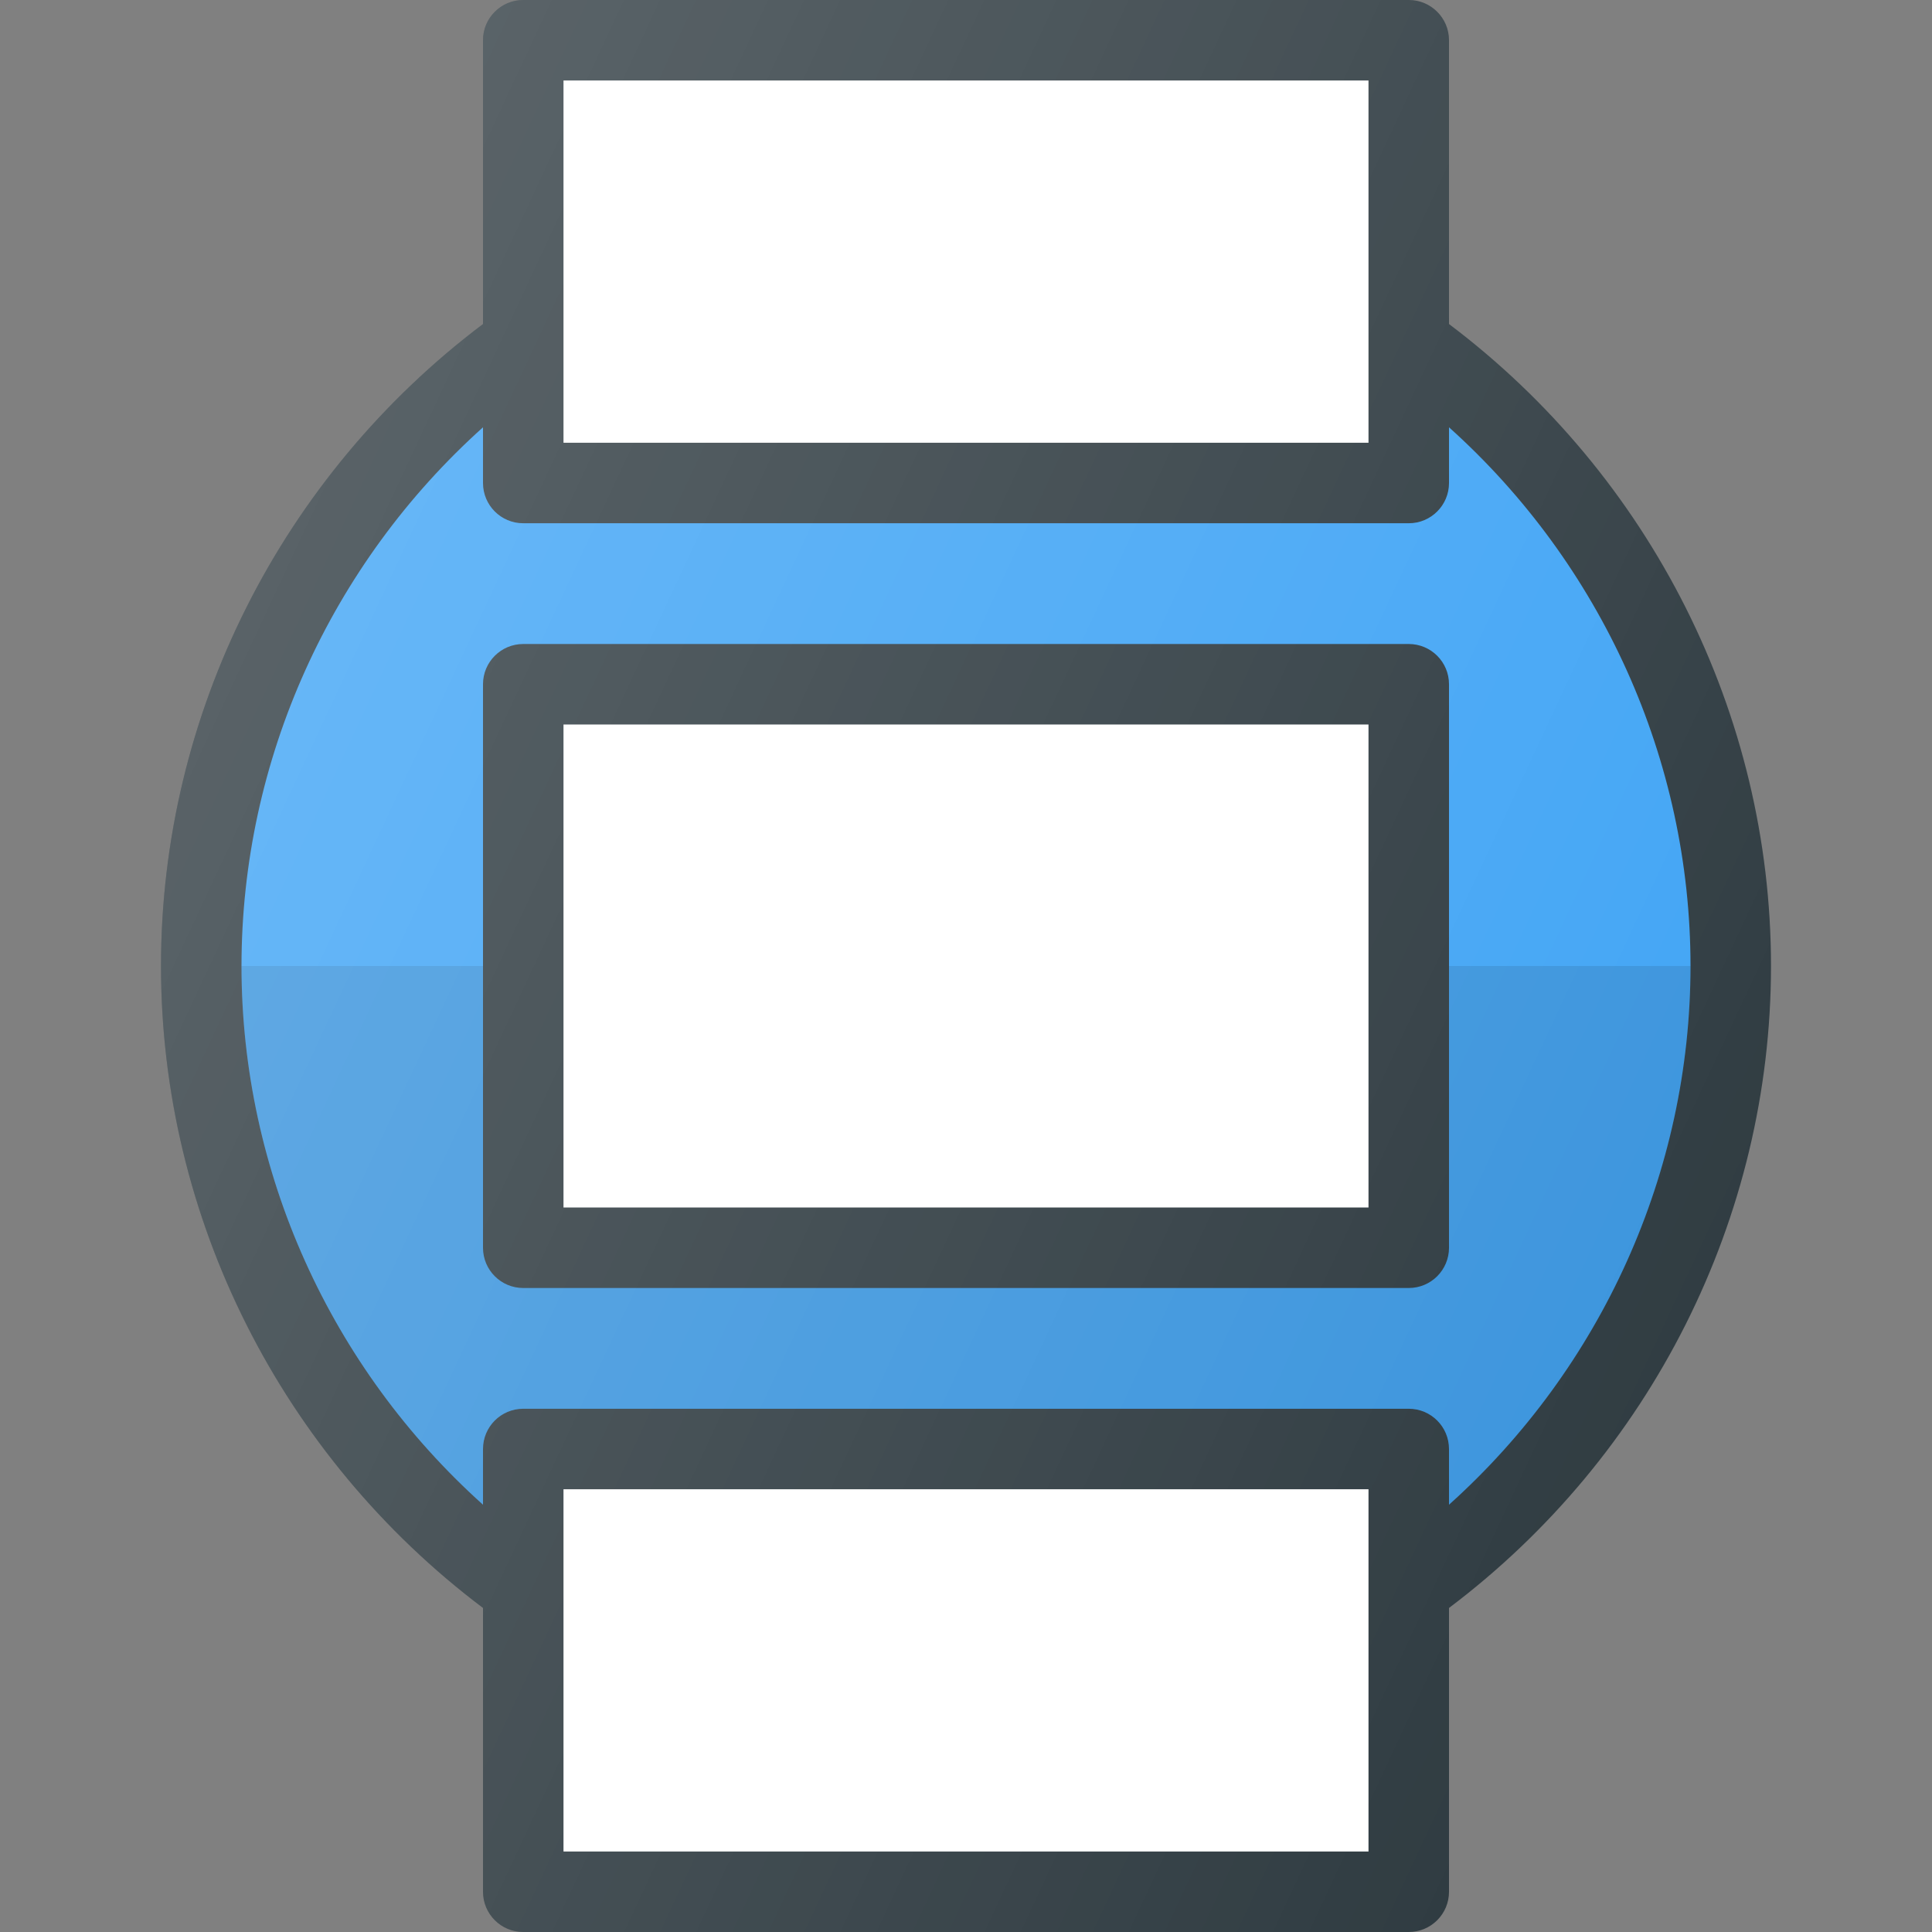 <?xml version="1.0" encoding="iso-8859-1"?>
<!-- Generator: Adobe Illustrator 19.0.0, SVG Export Plug-In . SVG Version: 6.00 Build 0)  -->
<svg version="1.1" id="Capa_1" xmlns="http://www.w3.org/2000/svg" xmlns:xlink="http://www.w3.org/1999/xlink" x="0px" y="0px"
	 viewBox="0 0 512 512" style="enable-background:new 0 0 512 512;" xml:space="preserve">
<rect x="0" y="0" width="512" height="512" fill="#808080" stroke="none"/>
<path style="fill:#303C42;" d="M469.333,256c0-66.816-31.909-129.855-85.333-170.125V10.667C384,4.771,379.229,0,373.333,0H138.667
	C132.771,0,128,4.771,128,10.667v75.208C74.576,126.145,42.667,189.184,42.667,256S74.576,385.855,128,426.125v75.208
	c0,5.896,4.771,10.667,10.667,10.667h234.667c5.896,0,10.667-4.771,10.667-10.667v-75.208
	C437.424,385.855,469.333,322.816,469.333,256z"/>
<path style="fill:#42A5F5;" d="M384,398.762V384c0-5.896-4.771-10.667-10.667-10.667H138.667c-5.896,0-10.667,4.771-10.667,10.667
	v14.762C87.63,362.522,64,310.618,64,256s23.63-106.522,64-142.762V128c0,5.896,4.771,10.667,10.667,10.667h234.667
	c5.896,0,10.667-4.771,10.667-10.667v-14.762c40.37,36.24,64,88.143,64,142.762S424.37,362.522,384,398.762z"/>
<path style="opacity:0.1;enable-background:new    ;" d="M64,256c0,54.618,23.63,106.522,64,142.762V384
	c0-5.896,4.771-10.667,10.667-10.667h234.667c5.896,0,10.667,4.771,10.667,10.667v14.762c40.37-36.24,64-88.143,64-142.762H64z"/>
<path style="fill:#303C42;" d="M373.333,170.667H138.667c-5.896,0-10.667,4.771-10.667,10.667v149.333
	c0,5.896,4.771,10.667,10.667,10.667h234.667c5.896,0,10.667-4.771,10.667-10.667V181.333
	C384,175.438,379.229,170.667,373.333,170.667z"/>
<g>
	<rect x="149.333" y="192" style="fill:#FFFFFF;" width="213.333" height="128"/>
	<rect x="149.333" y="21.333" style="fill:#FFFFFF;" width="213.333" height="96"/>
	<rect x="149.333" y="394.667" style="fill:#FFFFFF;" width="213.333" height="96"/>
</g>
<linearGradient id="SVGID_1_" gradientUnits="userSpaceOnUse" x1="-44.079" y1="638.856" x2="-25.327" y2="630.112" gradientTransform="matrix(21.333 0 0 -21.333 996.333 13791.667)">
	<stop  offset="0" style="stop-color:#FFFFFF;stop-opacity:0.2"/>
	<stop  offset="1" style="stop-color:#FFFFFF;stop-opacity:0"/>
</linearGradient>
<path style="fill:url(#SVGID_1_);" d="M469.333,256c0-66.816-31.909-129.855-85.333-170.125V10.667C384,4.771,379.229,0,373.333,0
	H138.667C132.771,0,128,4.771,128,10.667v75.208C74.576,126.145,42.667,189.184,42.667,256S74.576,385.855,128,426.125v75.208
	c0,5.896,4.771,10.667,10.667,10.667h234.667c5.896,0,10.667-4.771,10.667-10.667v-75.208
	C437.424,385.855,469.333,322.816,469.333,256z"/>
<g>
</g>
<g>
</g>
<g>
</g>
<g>
</g>
<g>
</g>
<g>
</g>
<g>
</g>
<g>
</g>
<g>
</g>
<g>
</g>
<g>
</g>
<g>
</g>
<g>
</g>
<g>
</g>
<g>
</g>
</svg>
